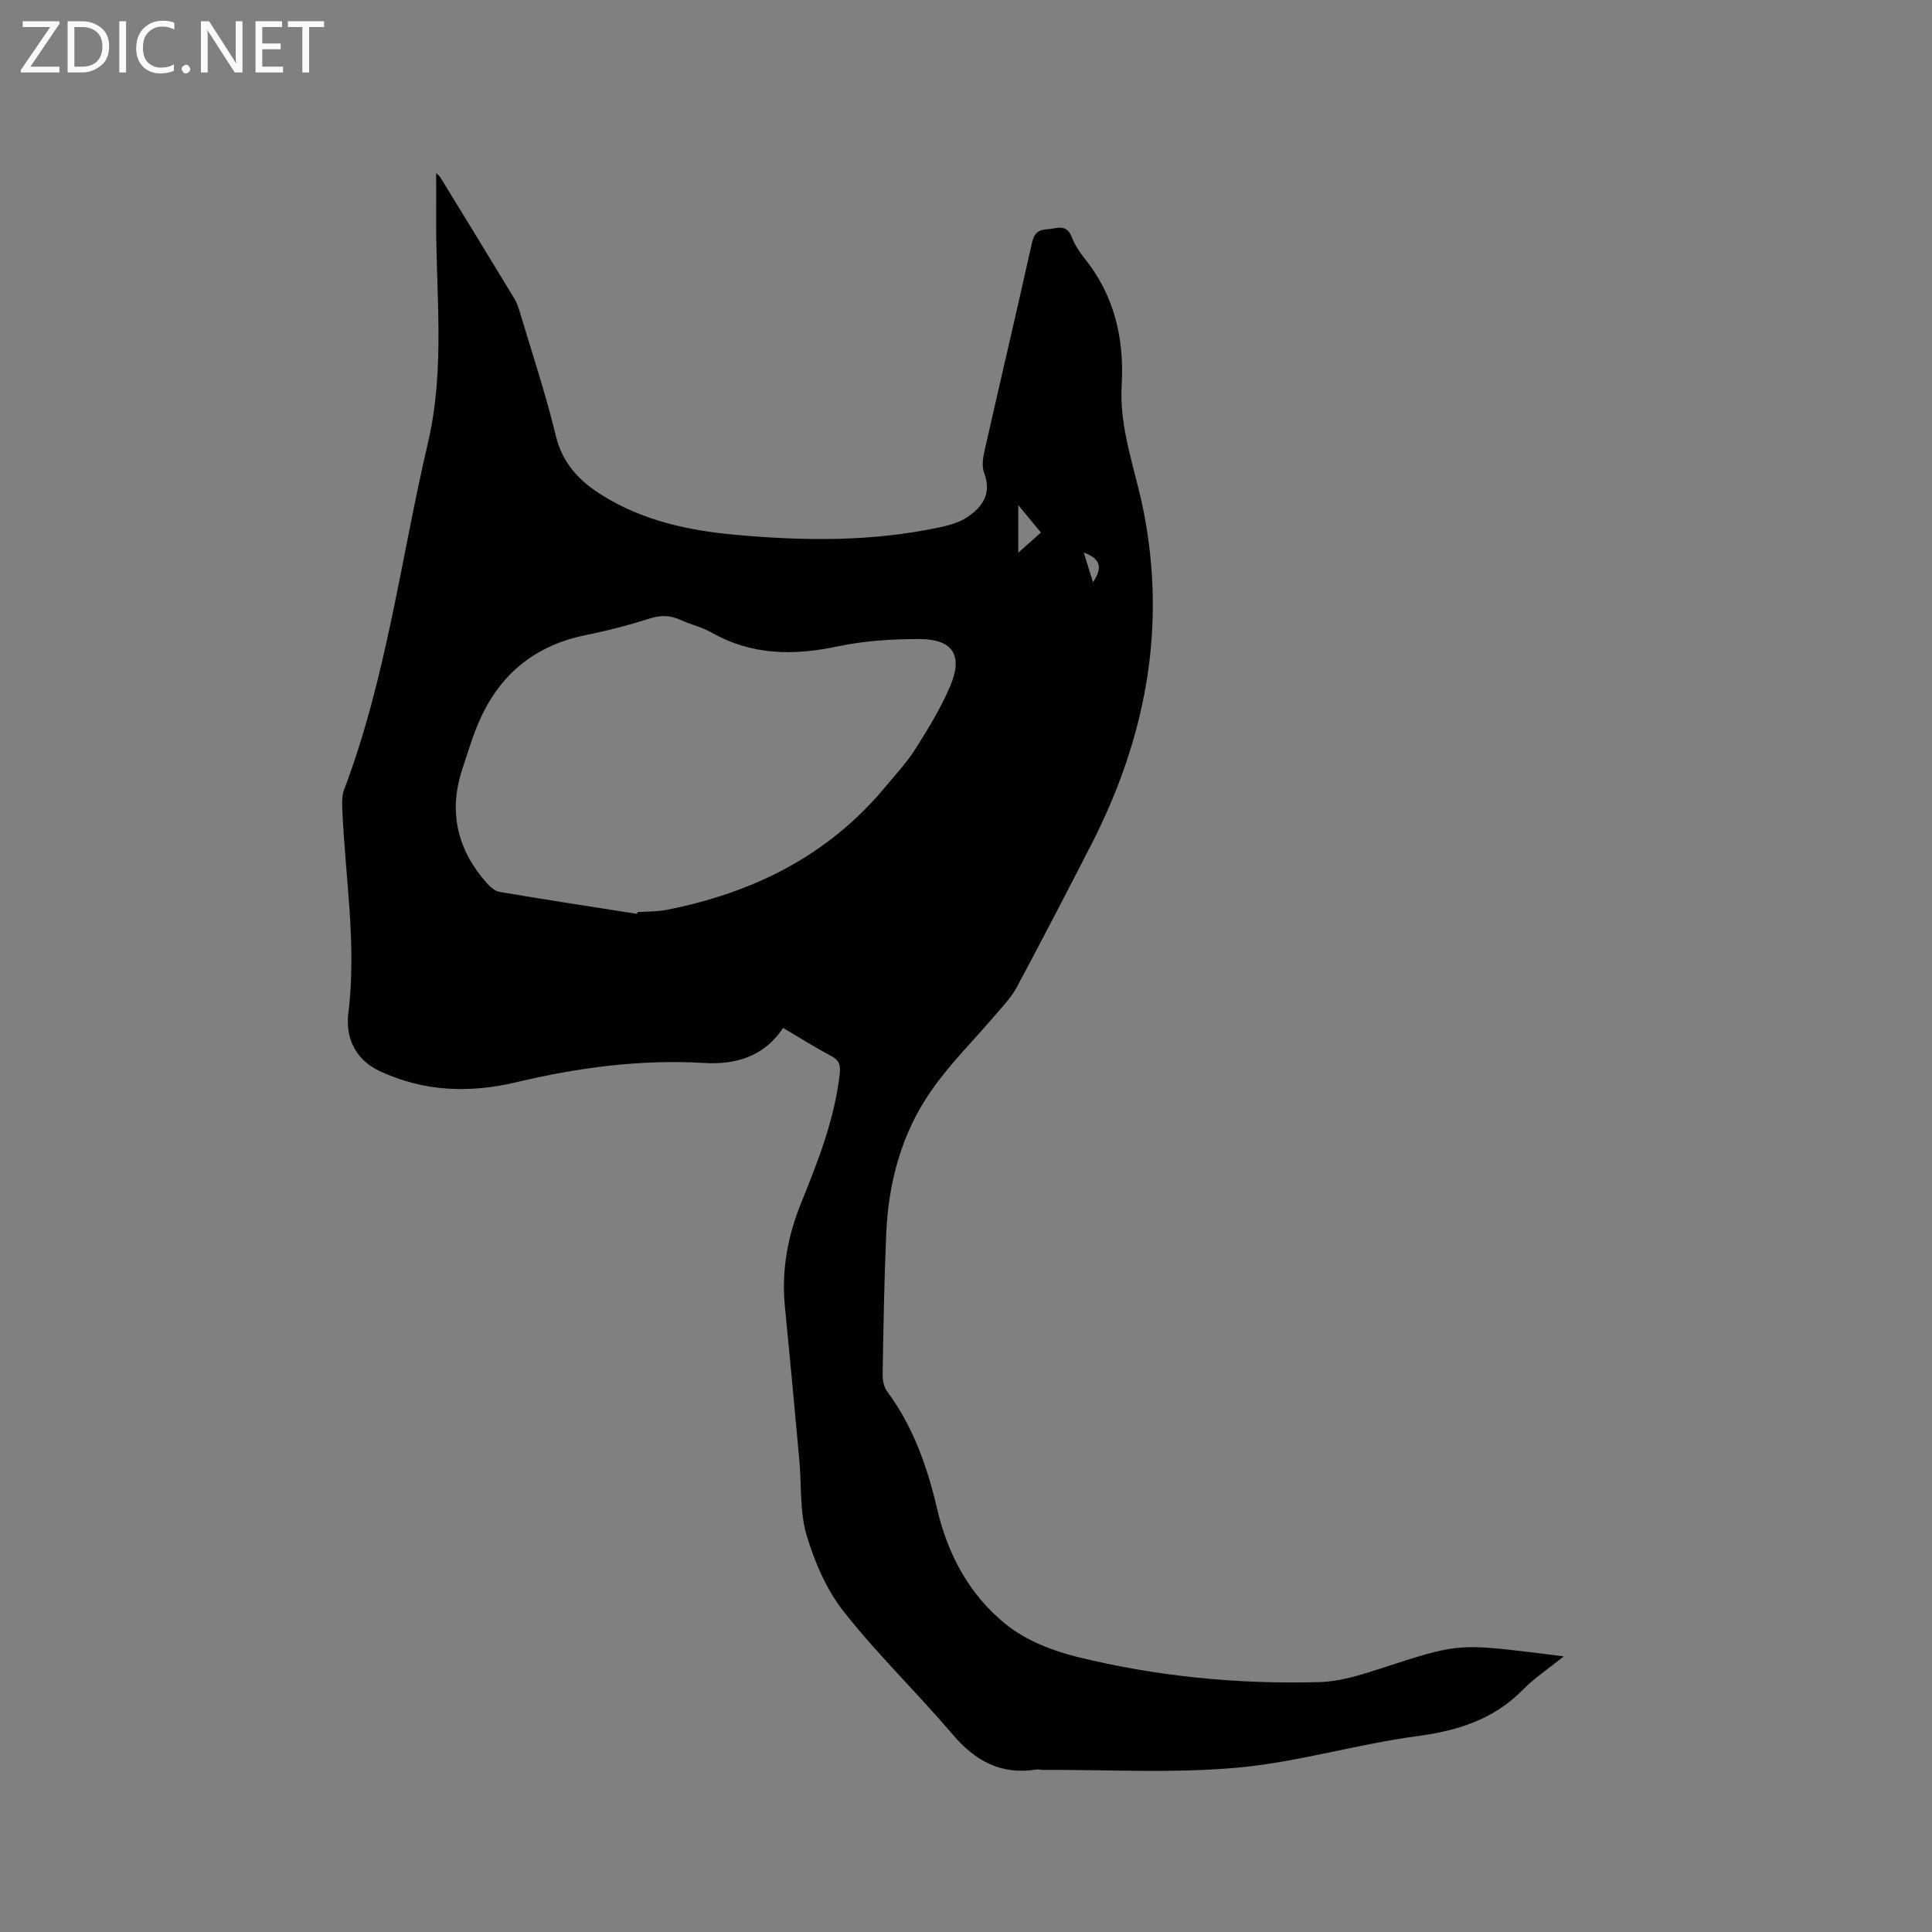 <svg enable-background="new 0 0 400 400" viewBox="0 0 400 400" xmlns="http://www.w3.org/2000/svg"><rect x="0" y="0" width="400" height="400" fill="#808080" stroke="none"/><path d="m162.13 212.82c-3.97 6.04-10.04 7.63-16.22 7.26-13.29-.79-26.2.94-39.05 3.99-9.65 2.29-19.09 1.97-28.25-2.31-5.21-2.44-7.1-7.1-6.49-12 1.78-14.28-.69-28.34-1.26-42.5-.05-1.24-.06-2.6.37-3.73 8.8-23.23 11.76-47.85 17.37-71.84 3.64-15.54 1.61-31 1.7-46.51.02-3.04 0-6.07 0-9.33.31.29.64.5.82.79 5.15 8.4 10.3 16.8 15.4 25.23.54.89.86 1.93 1.16 2.93 2.51 8.42 5.32 16.77 7.36 25.3 1.41 5.92 5.01 9.6 9.82 12.56 8.32 5.13 17.58 7.16 27.16 8.04 14.3 1.32 28.57 1.49 42.71-1.56 1.92-.41 3.95-1.01 5.55-2.08 3.16-2.12 5.08-4.9 3.49-9.1-.49-1.28-.31-2.97.01-4.37 3.26-14.46 6.67-28.89 9.89-43.36.44-1.98 1.36-2.67 3.16-2.77 1.88-.1 3.96-1.24 5.05 1.58.6 1.56 1.54 3.05 2.59 4.36 6.26 7.73 8.32 16.69 7.76 26.38-.52 9.1 2.86 17.48 4.56 26.17 4.77 24.32.3 47.16-10.87 68.95-5.07 9.89-10.2 19.75-15.44 29.55-1.03 1.92-2.6 3.58-4.03 5.26-4.59 5.41-9.72 10.43-13.73 16.23-6.03 8.71-8.76 18.77-9.23 29.34-.43 9.74-.58 19.5-.75 29.25-.02 1.18.24 2.62.92 3.53 5.42 7.31 8.34 15.65 10.37 24.37 2.2 9.49 6.74 17.84 14.23 23.87 4.11 3.31 9.59 5.47 14.79 6.75 16.42 4.04 33.21 5.68 50.12 5.21 4.13-.11 8.33-1.4 12.32-2.7 16.14-5.25 16.11-5.33 32.85-3.31 1.55.19 3.1.39 5.42.69-3.14 2.53-6.05 4.45-8.43 6.87-6.1 6.22-13.54 8.53-22.03 9.66-12.46 1.66-24.69 5.39-37.17 6.51-13.34 1.2-26.85.39-40.29.46-.42 0-.86-.15-1.27-.08-7.29 1.17-12.65-1.75-17.33-7.26-7.34-8.62-15.53-16.53-22.53-25.4-3.57-4.53-6.05-10.26-7.71-15.85-1.45-4.87-1.03-10.29-1.5-15.46-.97-10.66-1.95-21.31-3-31.96-.73-7.46.6-14.57 3.39-21.44 3.51-8.65 6.91-17.31 7.97-26.69.19-1.7-.06-2.74-1.65-3.6-3.38-1.79-6.61-3.82-10.08-5.88zm-30.22-23.61c.03-.12.05-.25.08-.37 2.01-.14 4.05-.07 6.01-.46 17.84-3.51 33.38-11.16 45.22-25.37 2.17-2.61 4.51-5.12 6.32-7.97 2.64-4.17 5.25-8.44 7.18-12.97 2.72-6.38.58-9.73-6.31-9.76-5.69-.02-11.49.36-17.04 1.53-9.11 1.92-17.72 1.84-26.02-2.86-2.01-1.14-4.35-1.66-6.46-2.64-2.13-.98-4.09-1.01-6.38-.28-4.33 1.38-8.75 2.53-13.21 3.43-10.19 2.04-17.44 7.75-21.75 17.09-1.59 3.44-2.67 7.13-3.86 10.75-2.85 8.72-1.03 16.51 4.96 23.36.73.83 1.73 1.79 2.73 1.96 9.5 1.61 19.02 3.06 28.53 4.56zm83.6-78.95c-1.55-1.88-2.92-3.54-4.69-5.68v9.86c1.66-1.48 3.12-2.78 4.69-4.18zm8.87 4.14c.68 2.19 1.23 3.96 1.91 6.15 2.03-3.03 1.61-4.85-1.91-6.15z" fill="#010104"/><g fill="#fbfafa"><path d="m12.4 4.8-6.1 9h6v1.2h-8v-.5l6.1-8.9h-5.7v-1.2h7.6v.4z"/><path d="m14 15v-10.6h3c1.6 0 2.9.5 4 1.4s1.6 2.2 1.6 3.8-.5 3-1.6 3.9-2.4 1.5-4 1.5zm1.4-9.4v8.2h1.6c1.3 0 2.4-.4 3.1-1.1s1.1-1.8 1.1-3.1-.4-2.3-1.2-3-1.8-1-3.1-1z"/><path d="m26.1 4.4v10.6h-1.4v-10.6z"/><path d="m36.1 14.6c-.8.4-1.8.6-2.9.6-1.5 0-2.7-.5-3.6-1.4s-1.4-2.2-1.4-3.8c0-1.7.5-3.1 1.5-4.1s2.3-1.6 3.9-1.6c1 0 1.8.1 2.5.4v1.4c-.8-.4-1.6-.6-2.5-.6-1.2 0-2.1.4-2.9 1.2s-1.1 1.8-1.1 3.2c0 1.3.3 2.3 1 3s1.6 1.1 2.7 1.1c1 0 2-.2 2.7-.7v1.3z"/><path d="m37.6 14.3c0-.2.1-.5.3-.6s.4-.3.6-.3c.3 0 .5.1.6.3s.3.4.3.6-.1.4-.3.6-.4.3-.6.3c-.3 0-.5-.1-.6-.3s-.3-.4-.3-.6z"/><path d="m50.2 15h-1.6l-5.3-8.2c-.2-.2-.3-.5-.4-.7 0 .2.1.7.1 1.5v7.4h-1.4v-10.6h1.7l5.2 8.1c.2.4.4.6.4.7 0-.3-.1-.8-.1-1.5v-7.3h1.4z"/><path d="m58.6 15h-5.7v-10.6h5.5v1.2h-4.1v3.4h3.8v1.2h-3.8v3.6h4.3z"/><path d="m67.1 5.6h-3.1v9.4h-1.4v-9.4h-3v-1.2h7.5z"/></g></svg>